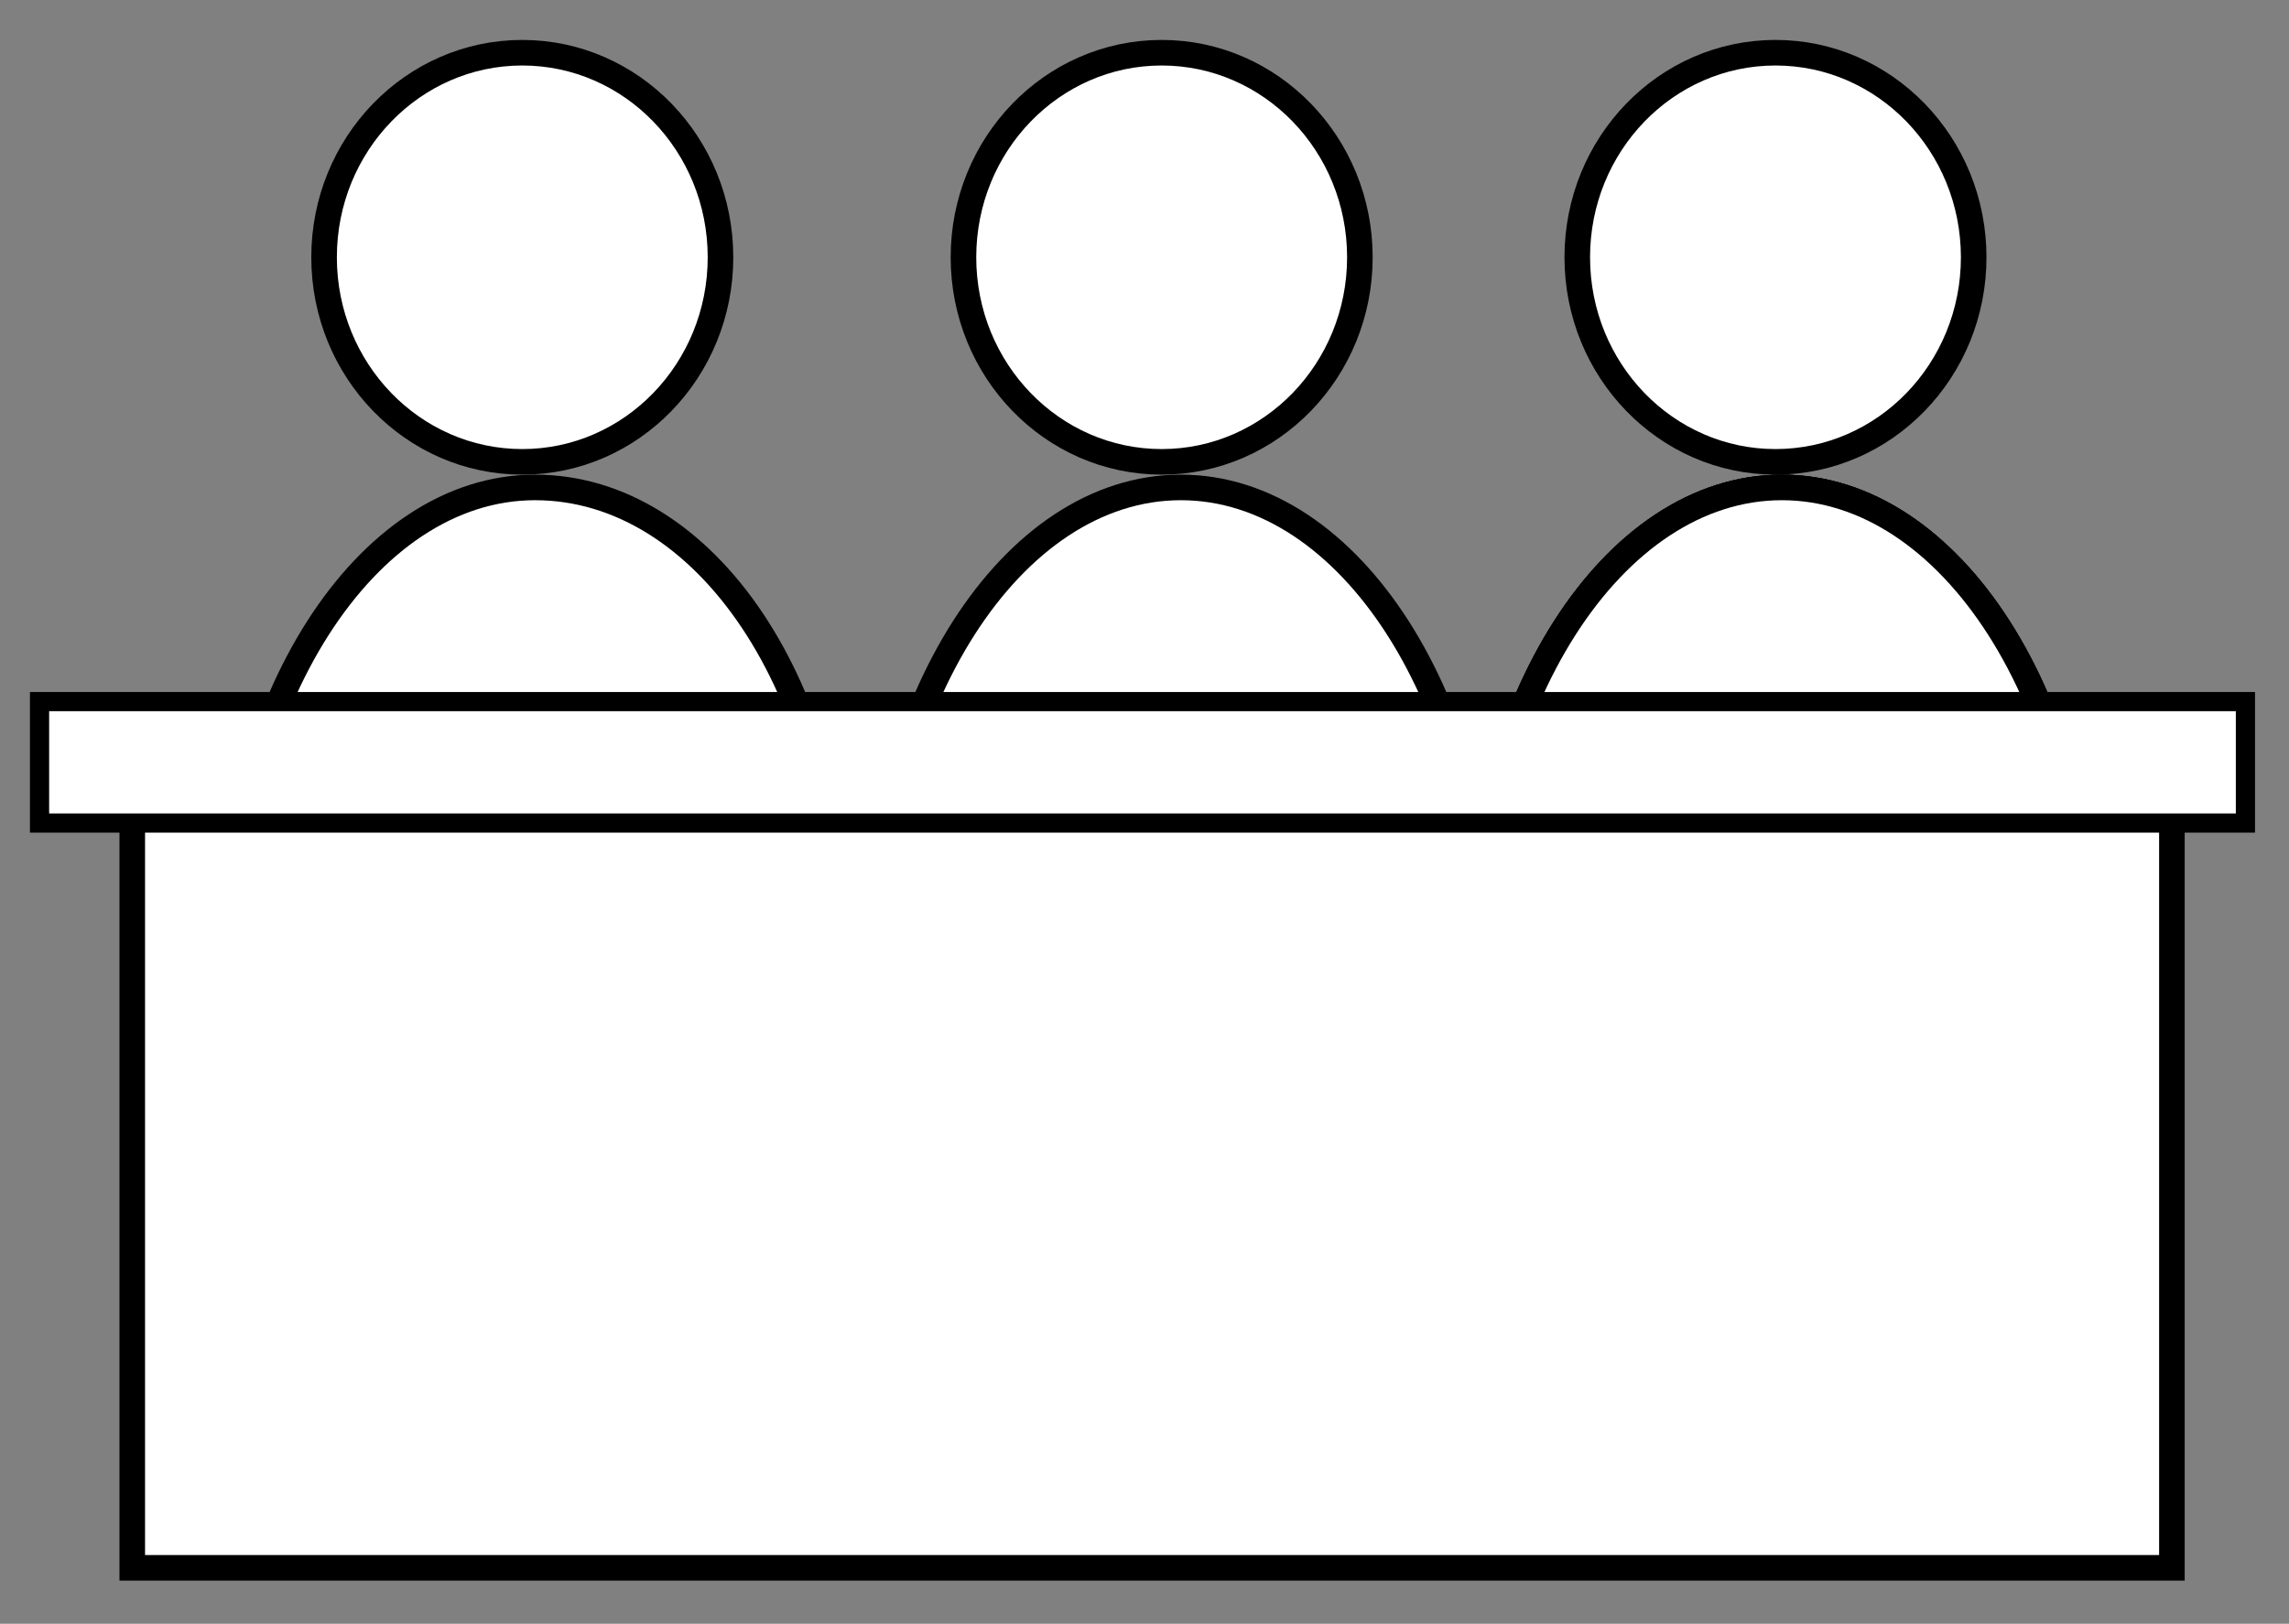 <?xml version="1.0" encoding="UTF-8" standalone="no"?>
<!DOCTYPE svg PUBLIC "-//W3C//DTD SVG 1.1//EN" "http://www.w3.org/Graphics/SVG/1.1/DTD/svg11.dtd">
<svg width="100%" height="100%" viewBox="0 0 358 254" version="1.1" xmlns="http://www.w3.org/2000/svg" xmlns:xlink="http://www.w3.org/1999/xlink" xml:space="preserve" xmlns:serif="http://www.serif.com/" style="fill-rule:evenodd;clip-rule:evenodd;stroke-linecap:round;">
    <rect x="0" y="0" width="358" height="254" fill="#808080" stroke="none"/>
    <g id="Path" transform="matrix(1,0,0,1,4.685,8.246)">
        <path d="M228,143C228,101.579 206.51,68 180,68C153.49,68 132,101.579 132,143L228,143Z" style="fill:white;stroke:black;stroke-width:4px;"/>
    </g>
    <g id="Path1" serif:id="Path" transform="matrix(1,0,0,1,4.685,8.246)">
        <path d="M322,143C322,101.579 300.51,68 274,68C247.49,68 226,101.579 226,143L322,143Z" style="fill:white;stroke:black;stroke-width:4px;"/>
    </g>
    <g id="Oval" transform="matrix(1,0,0,1,4.685,8.246)">
        <ellipse cx="177" cy="32" rx="31" ry="32" style="fill:white;stroke:black;stroke-width:4px;stroke-linecap:butt;"/>
    </g>
    <g id="Path2" serif:id="Path" transform="matrix(1,0,0,1,4.685,8.246)">
        <path d="M322,143C322,101.579 300.51,68 274,68C247.49,68 226,101.579 226,143L322,143Z" style="fill:white;stroke:black;stroke-width:4px;"/>
    </g>
    <g id="Path3" serif:id="Path" transform="matrix(1,0,0,1,4.685,8.246)">
        <path d="M322,143C322,101.579 300.51,68 274,68C247.49,68 226,101.579 226,143L322,143Z" style="fill:white;stroke:black;stroke-width:4px;"/>
    </g>
    <g id="Oval1" serif:id="Oval" transform="matrix(1,0,0,1,4.685,8.246)">
        <ellipse cx="273" cy="32" rx="31" ry="32" style="fill:white;stroke:black;stroke-width:4px;stroke-linecap:butt;"/>
    </g>
    <g id="Path4" serif:id="Path" transform="matrix(1,0,0,1,4.685,8.246)">
        <path d="M127,140.581C127,99.159 105.51,68 79,68C52.49,68 31,101.579 31,143L127,140.581Z" style="fill:white;stroke:black;stroke-width:4px;"/>
    </g>
    <g id="Oval2" serif:id="Oval" transform="matrix(1,0,0,1,4.685,8.246)">
        <ellipse cx="77" cy="32" rx="31" ry="32" style="fill:white;stroke:black;stroke-width:4px;stroke-linecap:butt;"/>
    </g>
    <g id="Rectangle" transform="matrix(1,0,0,1,4.685,8.246)">
        <rect x="16" y="105" width="319" height="132" style="fill:white;stroke:black;stroke-width:4px;stroke-linecap:butt;"/>
    </g>
    <g id="Rectangle1" serif:id="Rectangle" transform="matrix(1,0,0,1,4.685,8.246)">
        <rect x="1.5" y="101.5" width="345" height="19" style="fill:white;stroke:black;stroke-width:3px;stroke-linecap:butt;"/>
    </g>
</svg>
